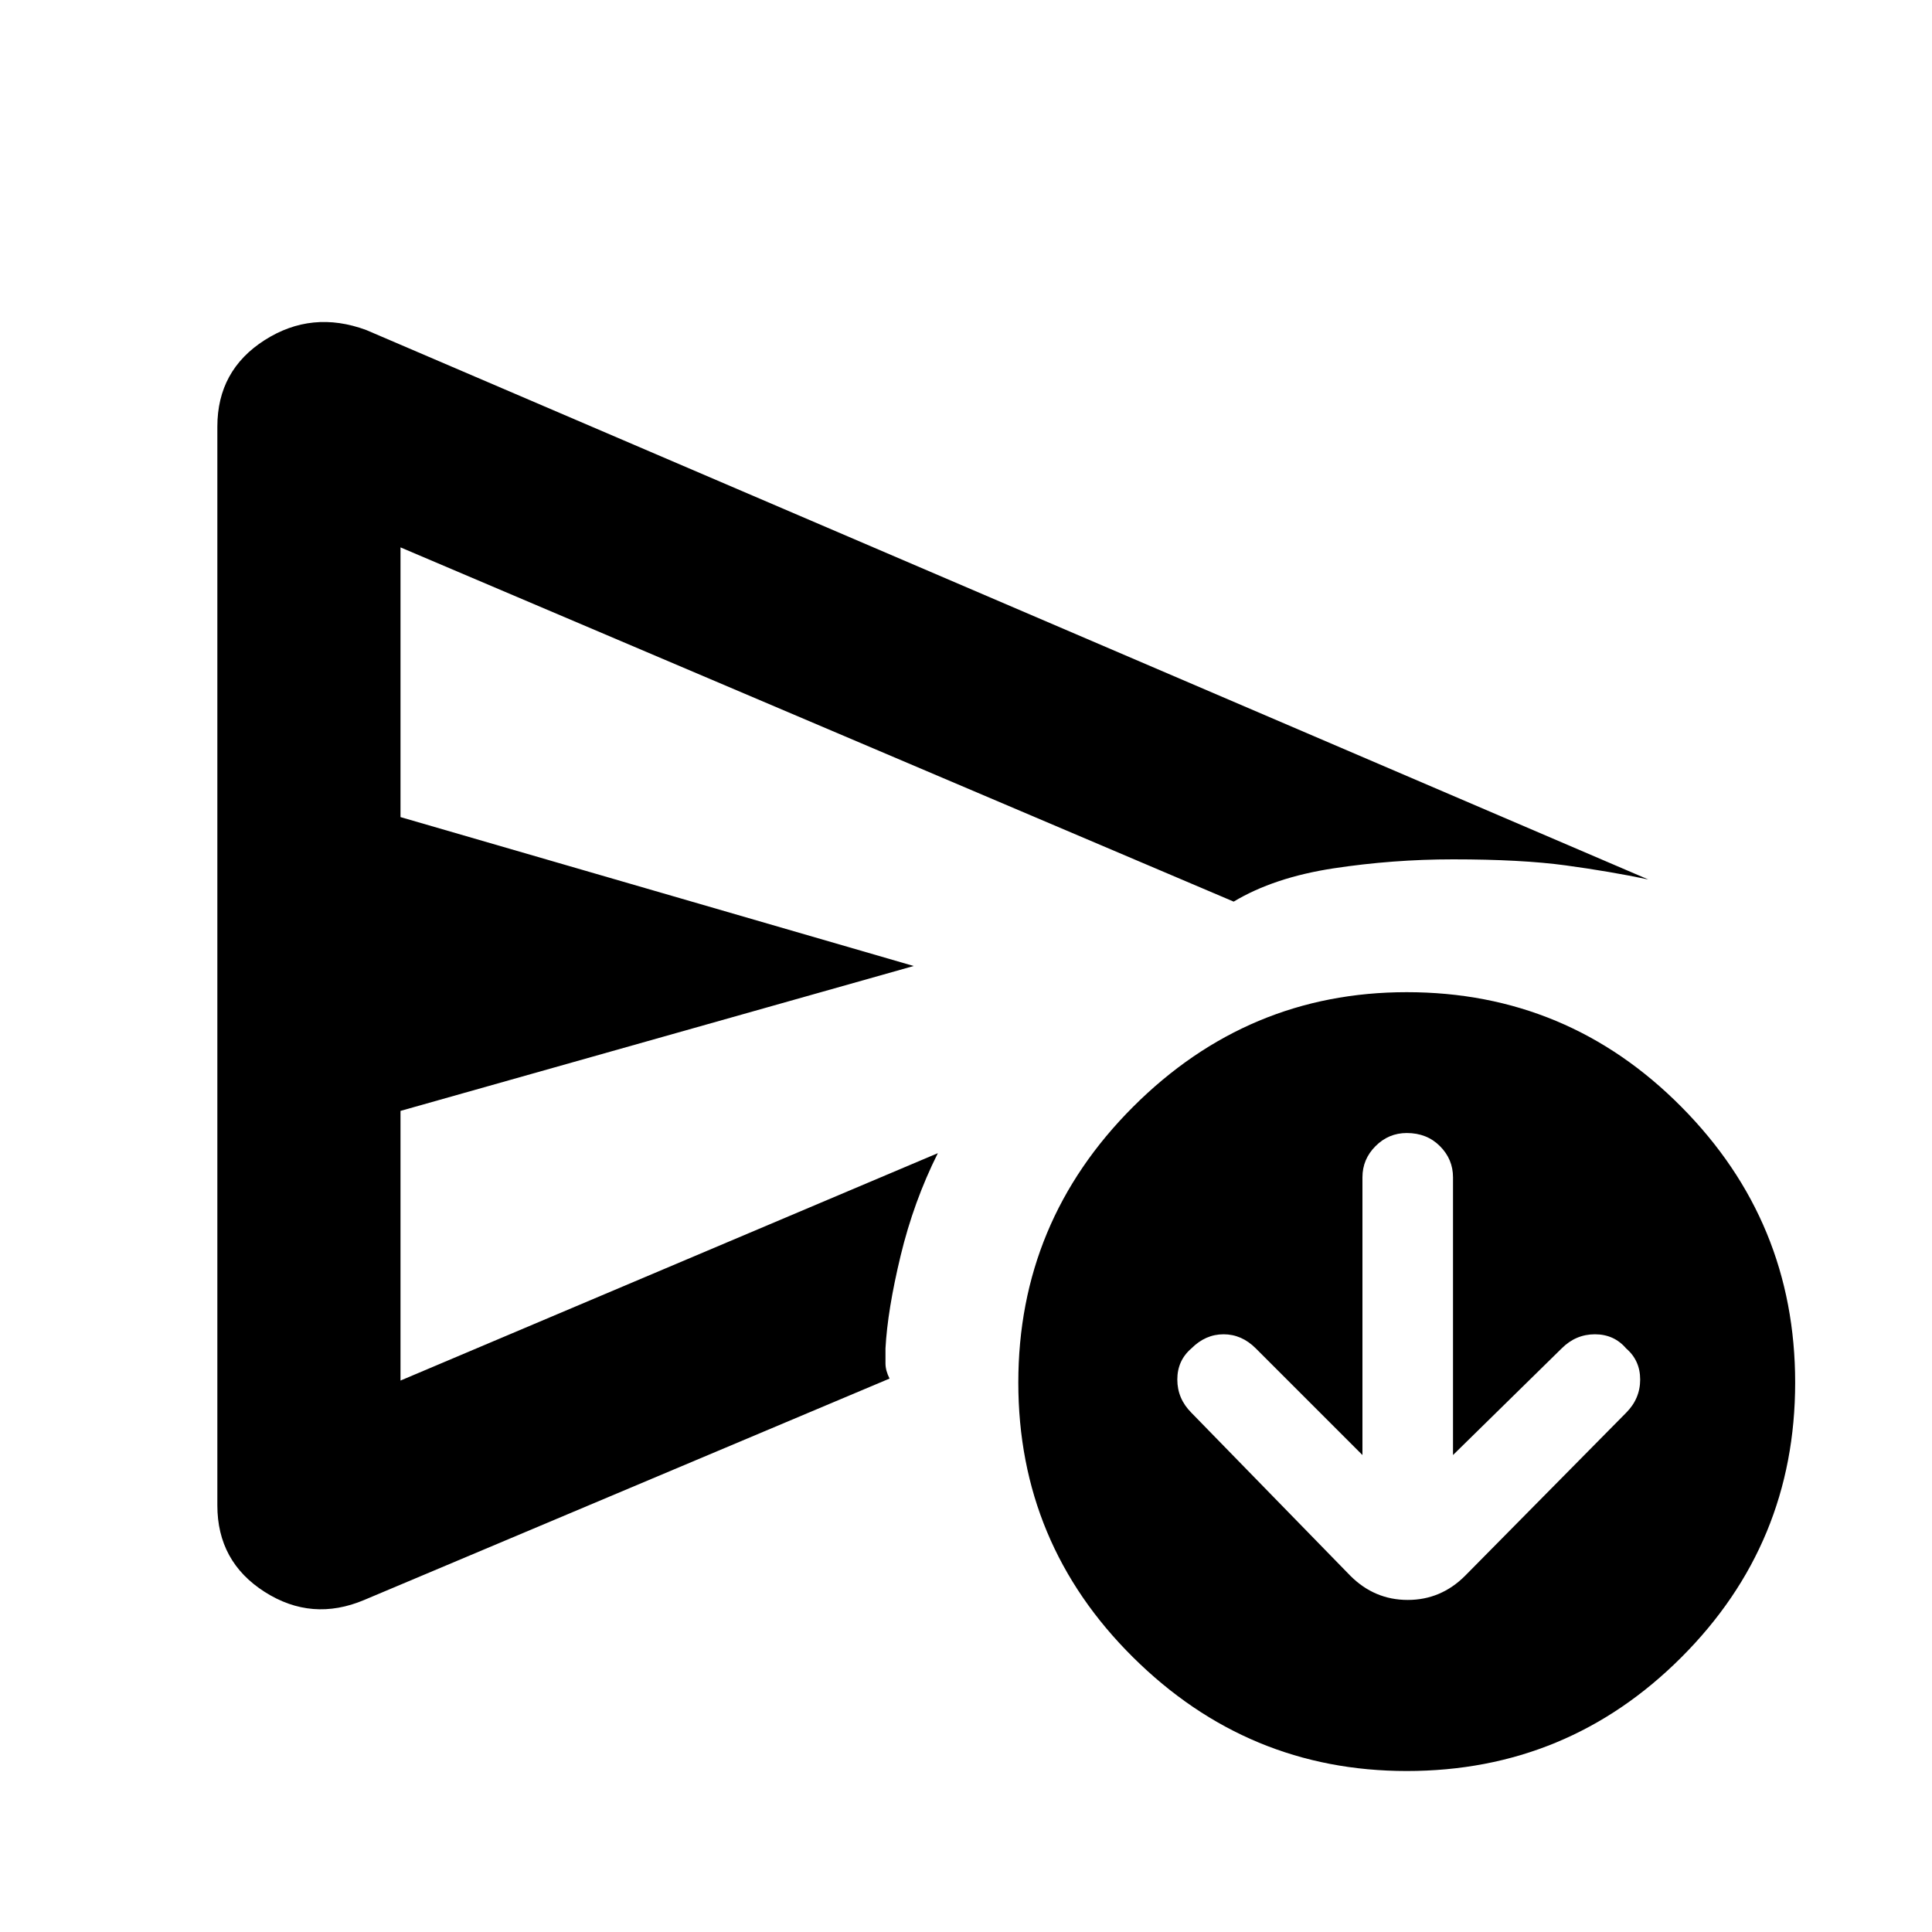 <svg xmlns="http://www.w3.org/2000/svg" height="40" width="40"><path d="M28.208 30.125 26 27.917Q25.708 27.625 25.333 27.625Q24.958 27.625 24.667 27.917Q24.375 28.167 24.375 28.562Q24.375 28.958 24.667 29.25L27.958 32.625Q28.458 33.125 29.146 33.125Q29.833 33.125 30.333 32.625L33.667 29.25Q33.958 28.958 33.958 28.562Q33.958 28.167 33.667 27.917Q33.417 27.625 33.021 27.625Q32.625 27.625 32.333 27.917L30.083 30.125V24.375Q30.083 24 29.812 23.729Q29.542 23.458 29.125 23.458Q28.75 23.458 28.479 23.729Q28.208 24 28.208 24.375ZM4.5 31.167Q4.5 32.333 5.479 32.958Q6.458 33.583 7.542 33.125L18.417 28.542Q18.333 28.375 18.333 28.229Q18.333 28.083 18.333 27.917Q18.375 27.125 18.646 26Q18.917 24.875 19.417 23.875L8.292 28.583V23L18.917 20L8.292 16.917V11.333L25.542 18.667Q26.375 18.167 27.604 17.979Q28.833 17.792 30.083 17.792Q31.5 17.792 32.417 17.917Q33.333 18.042 34.125 18.208L7.583 6.833Q6.458 6.417 5.479 7.042Q4.5 7.667 4.5 8.833ZM29.125 36.667Q25.833 36.667 23.458 34.312Q21.083 31.958 21.083 28.625Q21.083 25.292 23.458 22.917Q25.833 20.542 29.125 20.542Q32.458 20.542 34.812 22.917Q37.167 25.292 37.167 28.625Q37.167 31.958 34.812 34.312Q32.458 36.667 29.125 36.667ZM8.292 23.875V28.583V23Q8.292 23 8.292 23Q8.292 23 8.292 23V16.917Q8.292 16.917 8.292 16.917Q8.292 16.917 8.292 16.917V11.333V18.667Q8.292 19.292 8.292 20.854Q8.292 22.417 8.292 23.875Z"/></svg>